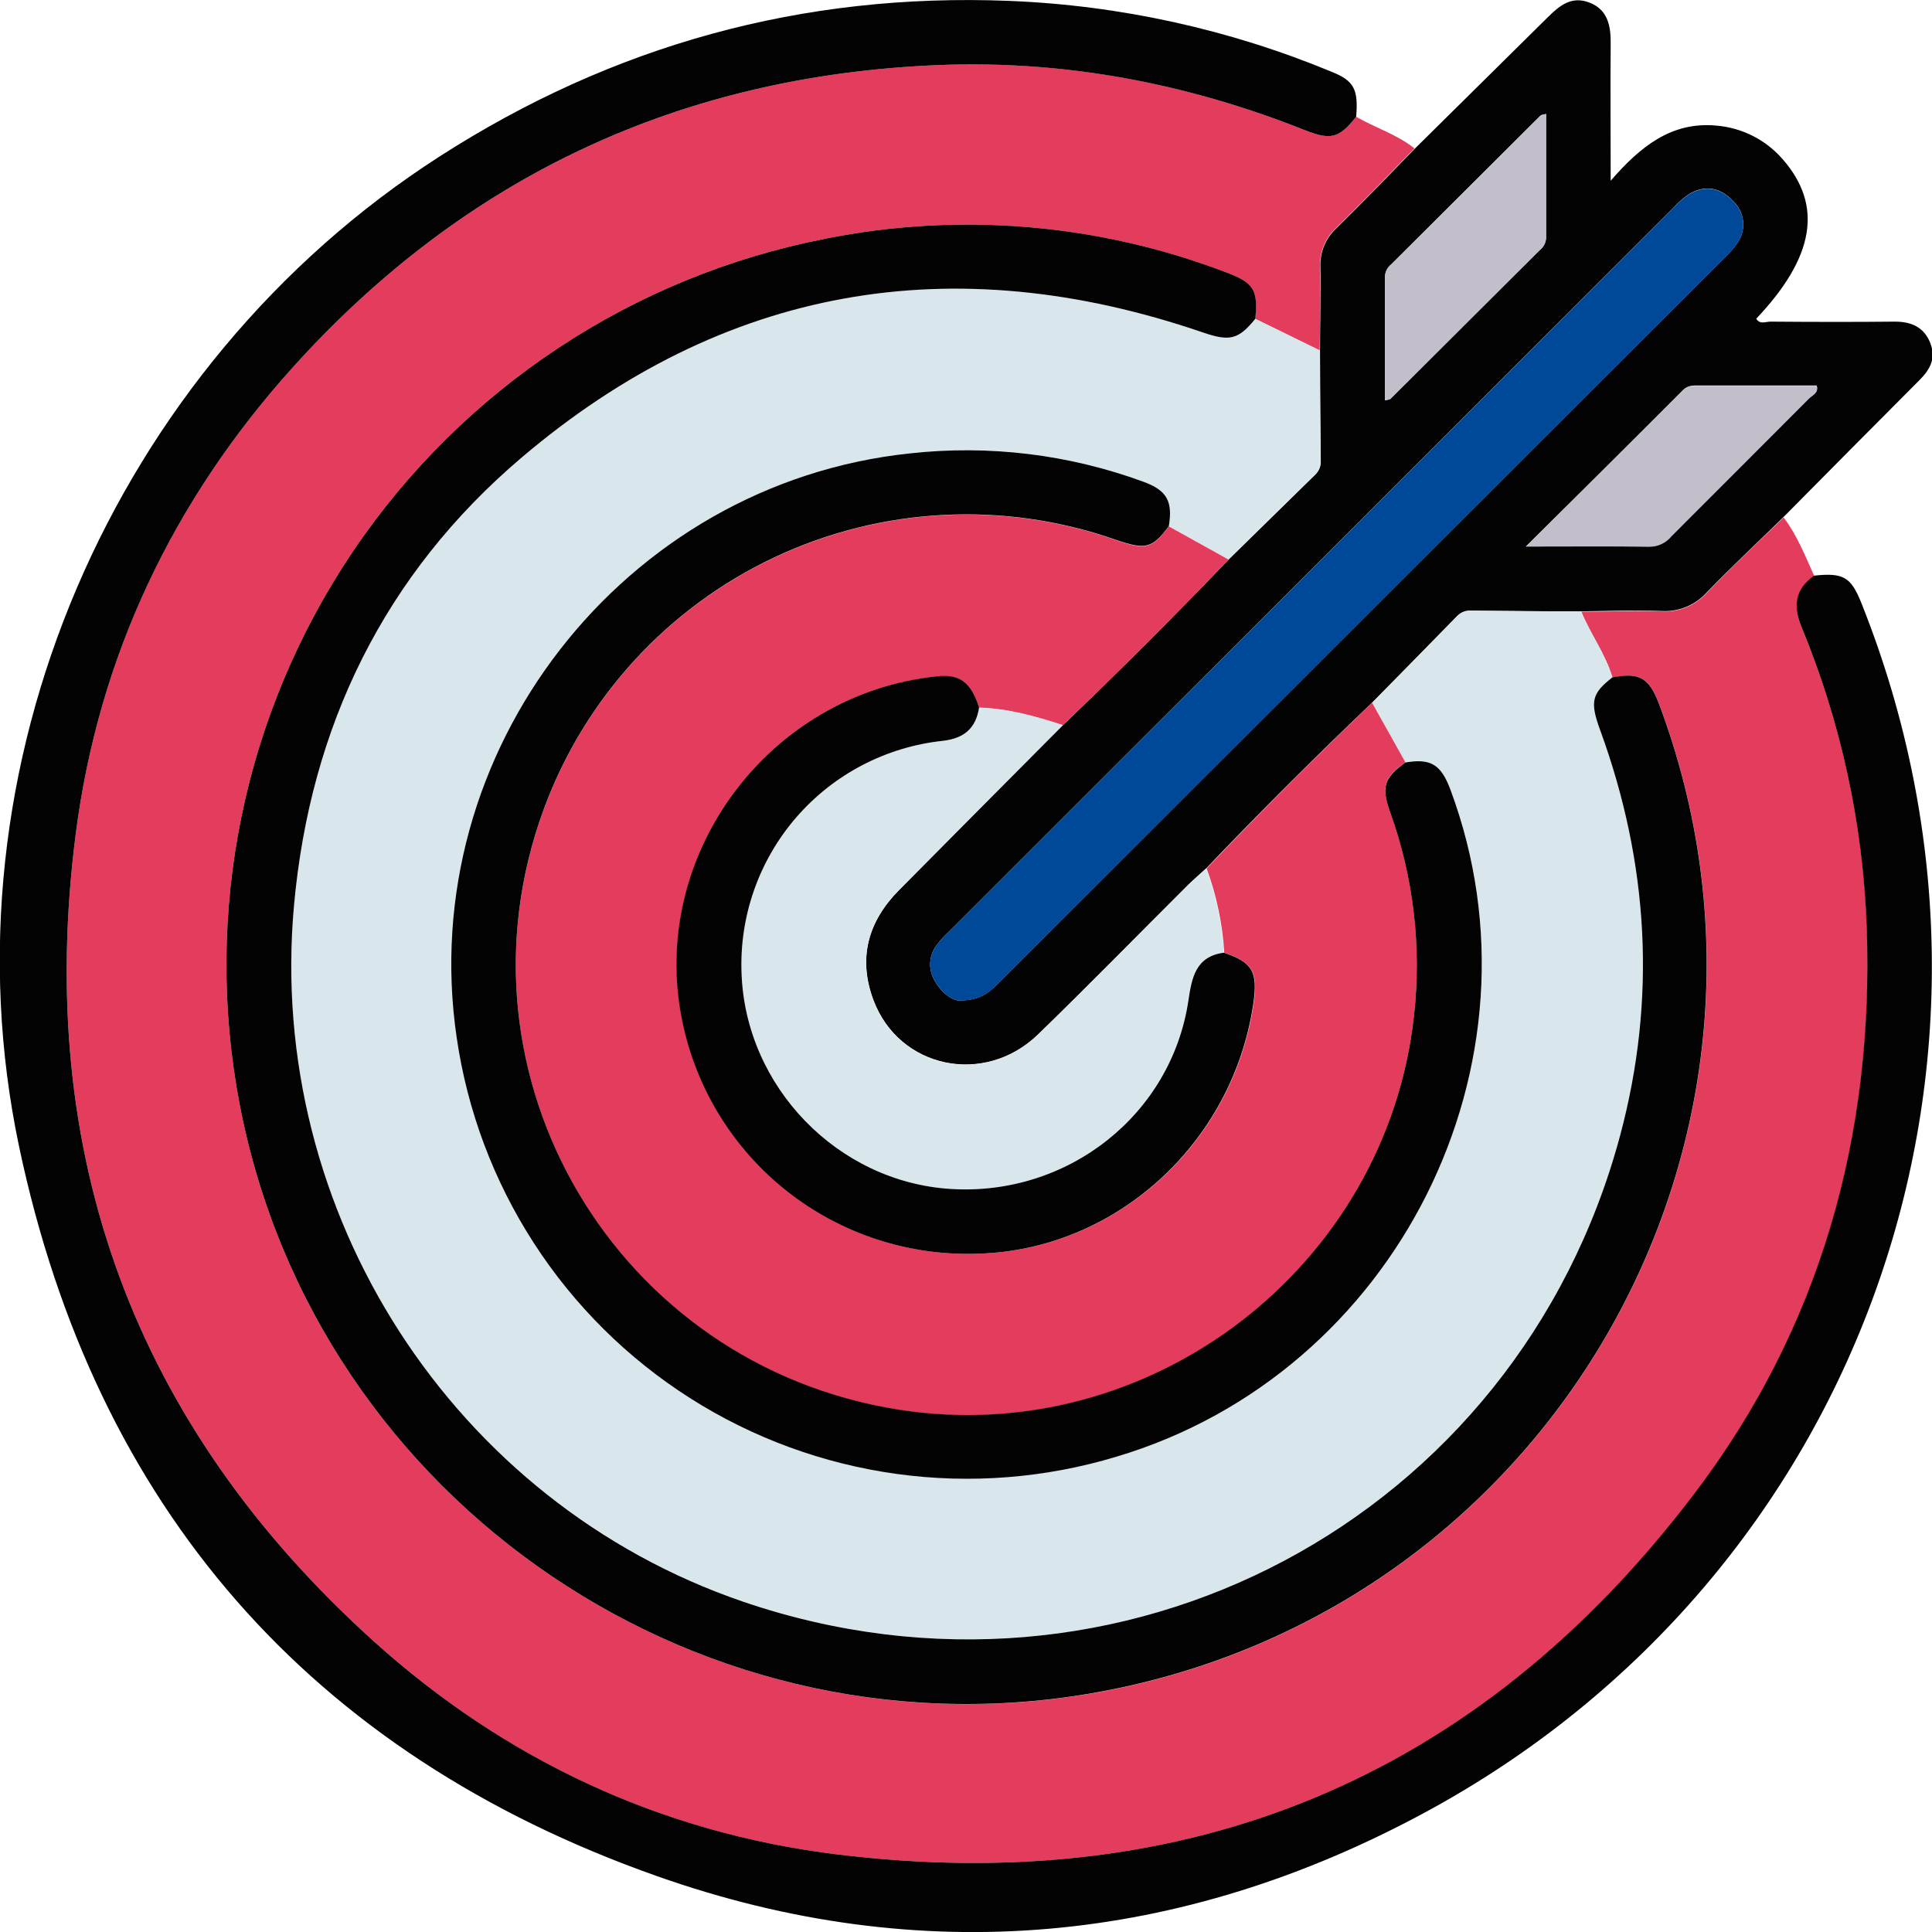 <svg width="112" height="112" viewBox="0 0 112 112" fill="none" xmlns="http://www.w3.org/2000/svg">
<g clip-path="url(#clip0_77_177)">
<path d="M78.619 6.768C79.729 7.412 80.982 7.792 82.001 8.602C80.492 10.139 79.003 11.699 77.463 13.206C77.15 13.49 76.904 13.84 76.743 14.23C76.581 14.62 76.508 15.041 76.528 15.463C76.566 17.079 76.528 18.698 76.503 20.313L72.763 18.483C72.932 16.805 72.67 16.384 71.074 15.79C63.665 12.955 55.602 12.279 47.822 13.841C36.673 16.021 26.843 22.525 20.484 31.929C14.125 41.333 11.755 52.871 13.893 64.016C18.325 87.188 41.004 102.505 64.181 98.006C90.259 92.944 105.505 65.716 96.193 40.839C95.607 39.282 95.04 38.949 93.476 39.282C93.077 37.912 92.204 36.77 91.671 35.462C93.214 35.462 94.757 35.384 96.293 35.44C96.79 35.475 97.289 35.395 97.751 35.207C98.213 35.019 98.626 34.729 98.957 34.357C100.394 32.859 101.912 31.437 103.399 29.998C104.181 31.029 104.645 32.227 105.175 33.392C104.1 34.17 103.928 35.107 104.433 36.34C106.723 41.869 108.007 47.763 108.223 53.743C108.653 65.856 105.536 77.02 98.178 86.68C85.684 103.065 68.933 110.023 48.464 107.492C38.323 106.247 29.307 102.028 21.7 95.176C7.76 82.618 2.004 66.896 4.391 48.338C5.709 38.065 10.023 29.021 16.951 21.322C26.954 10.211 39.508 4.361 54.454 3.77C61.766 3.48 68.818 4.835 75.615 7.534C77.164 8.15 77.622 8.01 78.619 6.768Z" fill="#E43C5C"/>
<path d="M78.619 6.768C77.622 8.013 77.164 8.15 75.615 7.534C68.818 4.835 61.766 3.487 54.454 3.77C39.495 4.362 26.954 10.211 16.951 21.322C10.023 29.021 5.709 38.078 4.391 48.339C2.004 66.896 7.76 82.618 21.7 95.176C29.307 102.025 38.323 106.241 48.464 107.492C68.933 110.023 85.684 103.065 98.169 86.659C105.527 77.008 108.644 65.835 108.213 53.721C107.997 47.741 106.714 41.848 104.424 36.319C103.919 35.073 104.09 34.139 105.166 33.37C106.873 33.19 107.303 33.445 107.917 34.986C118.513 61.566 107.871 91.381 82.674 105.033C68.454 112.738 53.395 114.164 38.108 108.769C17.951 101.664 5.51 87.341 1.109 66.479C-3.534 44.475 6.551 21.241 25.471 9.078C35.531 2.609 46.532 -0.423 58.474 0.05C64.924 0.305 71.276 1.703 77.236 4.178C78.498 4.689 78.75 5.193 78.619 6.768Z" fill="#030303"/>
<path d="M103.389 29.977C101.903 31.428 100.385 32.851 98.948 34.336C98.616 34.707 98.204 34.998 97.742 35.186C97.28 35.374 96.781 35.453 96.284 35.419C94.747 35.363 93.204 35.419 91.662 35.441C89.543 35.441 87.42 35.419 85.301 35.397C85.149 35.385 84.996 35.406 84.853 35.46C84.71 35.514 84.581 35.599 84.475 35.709C82.839 37.39 81.187 39.058 79.542 40.733C76.263 43.859 73.059 47.059 69.928 50.334C69.588 50.645 69.233 50.957 68.905 51.268C65.995 54.167 63.124 57.108 60.179 59.963C57.063 62.983 52.111 61.928 50.633 57.965C49.727 55.533 50.322 53.404 52.126 51.586C55.28 48.402 58.441 45.222 61.61 42.047C64.882 38.911 68.086 35.709 71.221 32.443C72.898 30.795 74.575 29.151 76.254 27.512C76.364 27.405 76.448 27.276 76.502 27.134C76.556 26.991 76.578 26.838 76.566 26.686C76.544 24.57 76.534 22.449 76.522 20.329C76.522 18.714 76.584 17.095 76.547 15.479C76.527 15.057 76.6 14.636 76.761 14.246C76.923 13.856 77.169 13.506 77.482 13.222C79.021 11.715 80.511 10.155 82.019 8.618C84.588 6.085 87.151 3.551 89.711 1.015C90.403 0.327 91.101 -0.261 92.157 0.156C93.214 0.573 93.385 1.513 93.373 2.547C93.348 5.09 93.373 7.634 93.373 10.476C95.115 8.471 96.901 7.052 99.472 7.279C100.961 7.395 102.345 8.089 103.327 9.212C105.698 11.902 105.197 14.903 101.812 18.474C102.021 18.832 102.367 18.642 102.635 18.645C105.041 18.664 107.447 18.67 109.853 18.645C110.788 18.645 111.526 18.956 111.891 19.862C112.256 20.768 111.891 21.419 111.268 22.042C108.631 24.686 106.005 27.331 103.389 29.977ZM55.645 57.996C56.944 57.996 57.468 57.407 58.02 56.856L99.871 15.037C100.191 14.754 100.476 14.434 100.721 14.084C100.981 13.712 101.097 13.258 101.046 12.808C100.996 12.357 100.783 11.94 100.447 11.634C99.721 10.871 98.845 10.7 97.917 11.251C97.594 11.466 97.299 11.722 97.041 12.011C83.029 26.016 69.023 40.012 55.021 53.998C54.762 54.234 54.526 54.492 54.314 54.77C54.085 55.064 53.95 55.42 53.927 55.792C53.904 56.164 53.995 56.534 54.186 56.853C54.591 57.582 55.212 57.999 55.645 58.005V57.996ZM80.29 23.206C80.464 23.159 80.549 23.162 80.602 23.122L89.265 14.489C89.372 14.407 89.459 14.302 89.522 14.183C89.584 14.064 89.62 13.932 89.627 13.798C89.627 11.41 89.627 9.022 89.627 6.603C89.452 6.653 89.368 6.65 89.315 6.69L80.651 15.323C80.545 15.405 80.458 15.509 80.396 15.628C80.333 15.747 80.297 15.877 80.29 16.011C80.293 18.412 80.29 20.799 80.29 23.215V23.206ZM88.455 31.677C91.092 31.677 93.345 31.655 95.595 31.677C95.843 31.68 96.088 31.627 96.312 31.522C96.536 31.418 96.734 31.264 96.891 31.073C99.55 28.405 102.221 25.749 104.876 23.078C105.063 22.892 105.437 22.767 105.315 22.347H98.549C98.203 22.347 97.867 22.316 97.577 22.605C94.619 25.575 91.649 28.514 88.455 31.686V31.677Z" fill="#030303"/>
<path d="M79.542 40.742C81.187 39.068 82.839 37.399 84.475 35.718C84.581 35.608 84.71 35.523 84.853 35.469C84.996 35.416 85.149 35.394 85.301 35.406C87.42 35.428 89.543 35.438 91.662 35.45C92.195 36.758 93.067 37.9 93.466 39.27C92.279 40.204 92.16 40.677 92.753 42.296C95.579 50.023 96.047 57.899 93.915 65.841C87.941 88.082 64.898 100.295 43.088 92.851C26.288 87.117 15.43 70.305 17.044 52.489C17.979 42.09 22.292 33.277 30.233 26.528C41.929 16.59 55.215 14.299 69.744 19.274C71.302 19.8 71.791 19.688 72.77 18.48L76.51 20.311C76.51 22.431 76.531 24.551 76.553 26.668C76.565 26.82 76.544 26.973 76.49 27.115C76.436 27.258 76.351 27.387 76.242 27.493C74.559 29.13 72.881 30.774 71.208 32.424L67.746 30.5C67.983 29.059 67.637 28.421 66.266 27.922C61.95 26.338 57.326 25.775 52.756 26.279C36.133 28.019 24.044 43.575 26.471 60.131C27.089 64.385 28.618 68.456 30.955 72.066C33.292 75.675 36.381 78.739 40.012 81.046C43.642 83.353 47.729 84.851 51.992 85.436C56.255 86.021 60.595 85.68 64.714 84.436C80.966 79.601 89.979 61.62 84.089 45.78C83.54 44.301 82.948 43.94 81.471 44.189C80.829 43.041 80.186 41.892 79.542 40.742Z" fill="#D9E7EC"/>
<path d="M72.77 18.483C71.791 19.691 71.289 19.803 69.744 19.277C55.215 14.296 41.929 16.593 30.233 26.53C22.292 33.28 17.985 42.096 17.044 52.491C15.43 70.308 26.288 87.119 43.088 92.854C64.904 100.297 87.941 88.084 93.915 65.844C96.047 57.902 95.579 50.026 92.753 42.299C92.16 40.68 92.279 40.197 93.466 39.273C95.025 38.962 95.598 39.273 96.184 40.829C105.496 65.707 90.263 92.935 64.171 97.997C41.004 102.505 18.325 87.188 13.893 64.016C11.755 52.87 14.126 41.331 20.486 31.927C26.847 22.523 36.678 16.02 47.829 13.841C55.608 12.279 63.671 12.955 71.081 15.79C72.676 16.385 72.938 16.805 72.77 18.483Z" fill="#030303"/>
<path d="M79.542 40.742C80.186 41.892 80.829 43.041 81.471 44.189C80.224 45.085 80.066 45.596 80.586 47.059C81.944 50.835 82.418 54.871 81.973 58.858C80.386 73.49 66.674 84.006 52.123 81.734C35.734 79.171 25.817 62.41 31.526 46.916C33.89 40.488 38.69 35.246 44.89 32.324C51.089 29.401 58.191 29.032 64.661 31.297C66.415 31.919 66.78 31.811 67.758 30.515L71.221 32.439C68.092 35.715 64.888 38.916 61.61 42.044C60.03 41.527 58.437 41.082 56.76 41.029C56.29 39.566 55.651 39.083 54.355 39.217C44.566 40.179 37.597 49.578 39.561 59.147C40.348 63.066 42.504 66.579 45.644 69.057C48.783 71.535 52.702 72.818 56.701 72.677C64.67 72.469 71.467 66.311 72.67 58.217C72.947 56.349 72.645 55.801 70.972 55.228C70.87 53.559 70.525 51.913 69.949 50.343C73.072 47.075 76.27 43.874 79.542 40.742Z" fill="#E43C5C"/>
<path d="M56.76 41.016C58.437 41.069 60.03 41.514 61.61 42.031C58.447 45.219 55.284 48.409 52.12 51.601C50.322 53.419 49.72 55.548 50.627 57.98C52.104 61.943 57.05 62.998 60.173 59.978C63.124 57.124 65.995 54.182 68.899 51.283C69.211 50.972 69.582 50.661 69.921 50.349C70.497 51.92 70.841 53.565 70.944 55.234C69.295 55.452 69.074 56.691 68.88 58.02C67.889 64.626 61.906 69.352 55.112 68.932C48.548 68.509 43.219 62.995 42.989 56.429C42.859 53.121 43.994 49.887 46.163 47.383C48.332 44.879 51.373 43.293 54.669 42.946C55.9 42.803 56.573 42.212 56.76 41.016Z" fill="#D9E7EC"/>
<path d="M55.645 58.005C55.212 58.005 54.591 57.582 54.186 56.853C53.995 56.534 53.904 56.164 53.927 55.792C53.95 55.42 54.085 55.064 54.314 54.77C54.526 54.492 54.762 54.233 55.021 53.998C69.023 40.012 83.029 26.019 97.041 12.02C97.299 11.731 97.594 11.476 97.917 11.261C98.852 10.713 99.721 10.881 100.447 11.643C100.783 11.949 100.996 12.366 101.046 12.817C101.097 13.268 100.981 13.722 100.721 14.094C100.476 14.443 100.191 14.763 99.871 15.046L58.02 56.866C57.468 57.417 56.944 58.005 55.645 58.005Z" fill="#004999"/>
<path d="M80.29 23.215C80.29 20.799 80.29 18.411 80.29 16.02C80.297 15.886 80.333 15.756 80.396 15.637C80.458 15.518 80.545 15.414 80.651 15.332L89.315 6.699C89.356 6.659 89.44 6.662 89.627 6.612C89.627 9.031 89.627 11.419 89.627 13.807C89.62 13.941 89.584 14.073 89.522 14.192C89.459 14.311 89.372 14.416 89.265 14.498L80.602 23.131C80.549 23.171 80.464 23.168 80.29 23.215Z" fill="#C2BFCA"/>
<path d="M88.455 31.686C91.649 28.514 94.619 25.575 97.577 22.627C97.867 22.337 98.2 22.368 98.549 22.368H105.318C105.44 22.792 105.066 22.913 104.879 23.1C102.224 25.771 99.553 28.426 96.894 31.094C96.737 31.286 96.54 31.439 96.315 31.544C96.091 31.648 95.846 31.701 95.598 31.698C93.345 31.664 91.092 31.686 88.455 31.686Z" fill="#C2BFCA"/>
<path d="M67.758 30.503C66.78 31.798 66.415 31.891 64.661 31.284C58.191 29.02 51.089 29.389 44.89 32.311C38.69 35.234 33.89 40.475 31.526 46.903C25.817 62.398 35.733 79.159 52.123 81.721C66.674 83.994 80.386 73.468 81.973 58.858C82.416 54.875 81.942 50.843 80.586 47.071C80.066 45.608 80.237 45.097 81.471 44.201C82.948 43.952 83.54 44.313 84.089 45.792C89.979 61.632 80.972 79.613 64.714 84.448C60.594 85.692 56.254 86.033 51.99 85.447C47.726 84.861 43.639 83.363 40.008 81.054C36.377 78.745 33.288 75.681 30.952 72.07C28.615 68.459 27.087 64.386 26.471 60.131C24.044 43.575 36.133 28.019 52.768 26.281C57.338 25.778 61.963 26.341 66.278 27.925C67.649 28.423 67.995 29.061 67.758 30.503Z" fill="#030303"/>
<path d="M56.76 41.016C56.573 42.212 55.9 42.803 54.666 42.946C51.37 43.294 48.33 44.88 46.161 47.384C43.993 49.888 42.859 53.121 42.989 56.43C43.222 62.995 48.552 68.518 55.121 68.926C61.915 69.346 67.899 64.62 68.89 58.014C69.089 56.685 69.304 55.446 70.953 55.228C72.626 55.801 72.929 56.336 72.651 58.217C71.448 66.311 64.651 72.469 56.682 72.677C52.684 72.818 48.764 71.535 45.625 69.057C42.485 66.579 40.329 63.066 39.542 59.147C37.591 49.578 44.559 40.191 54.348 39.204C55.651 39.071 56.29 39.556 56.76 41.016Z" fill="#030303"/>
</g>
<defs>
<clipPath id="clip0_77_177">
<rect width="112" height="112" fill="white"/>
</clipPath>
</defs>
</svg>
